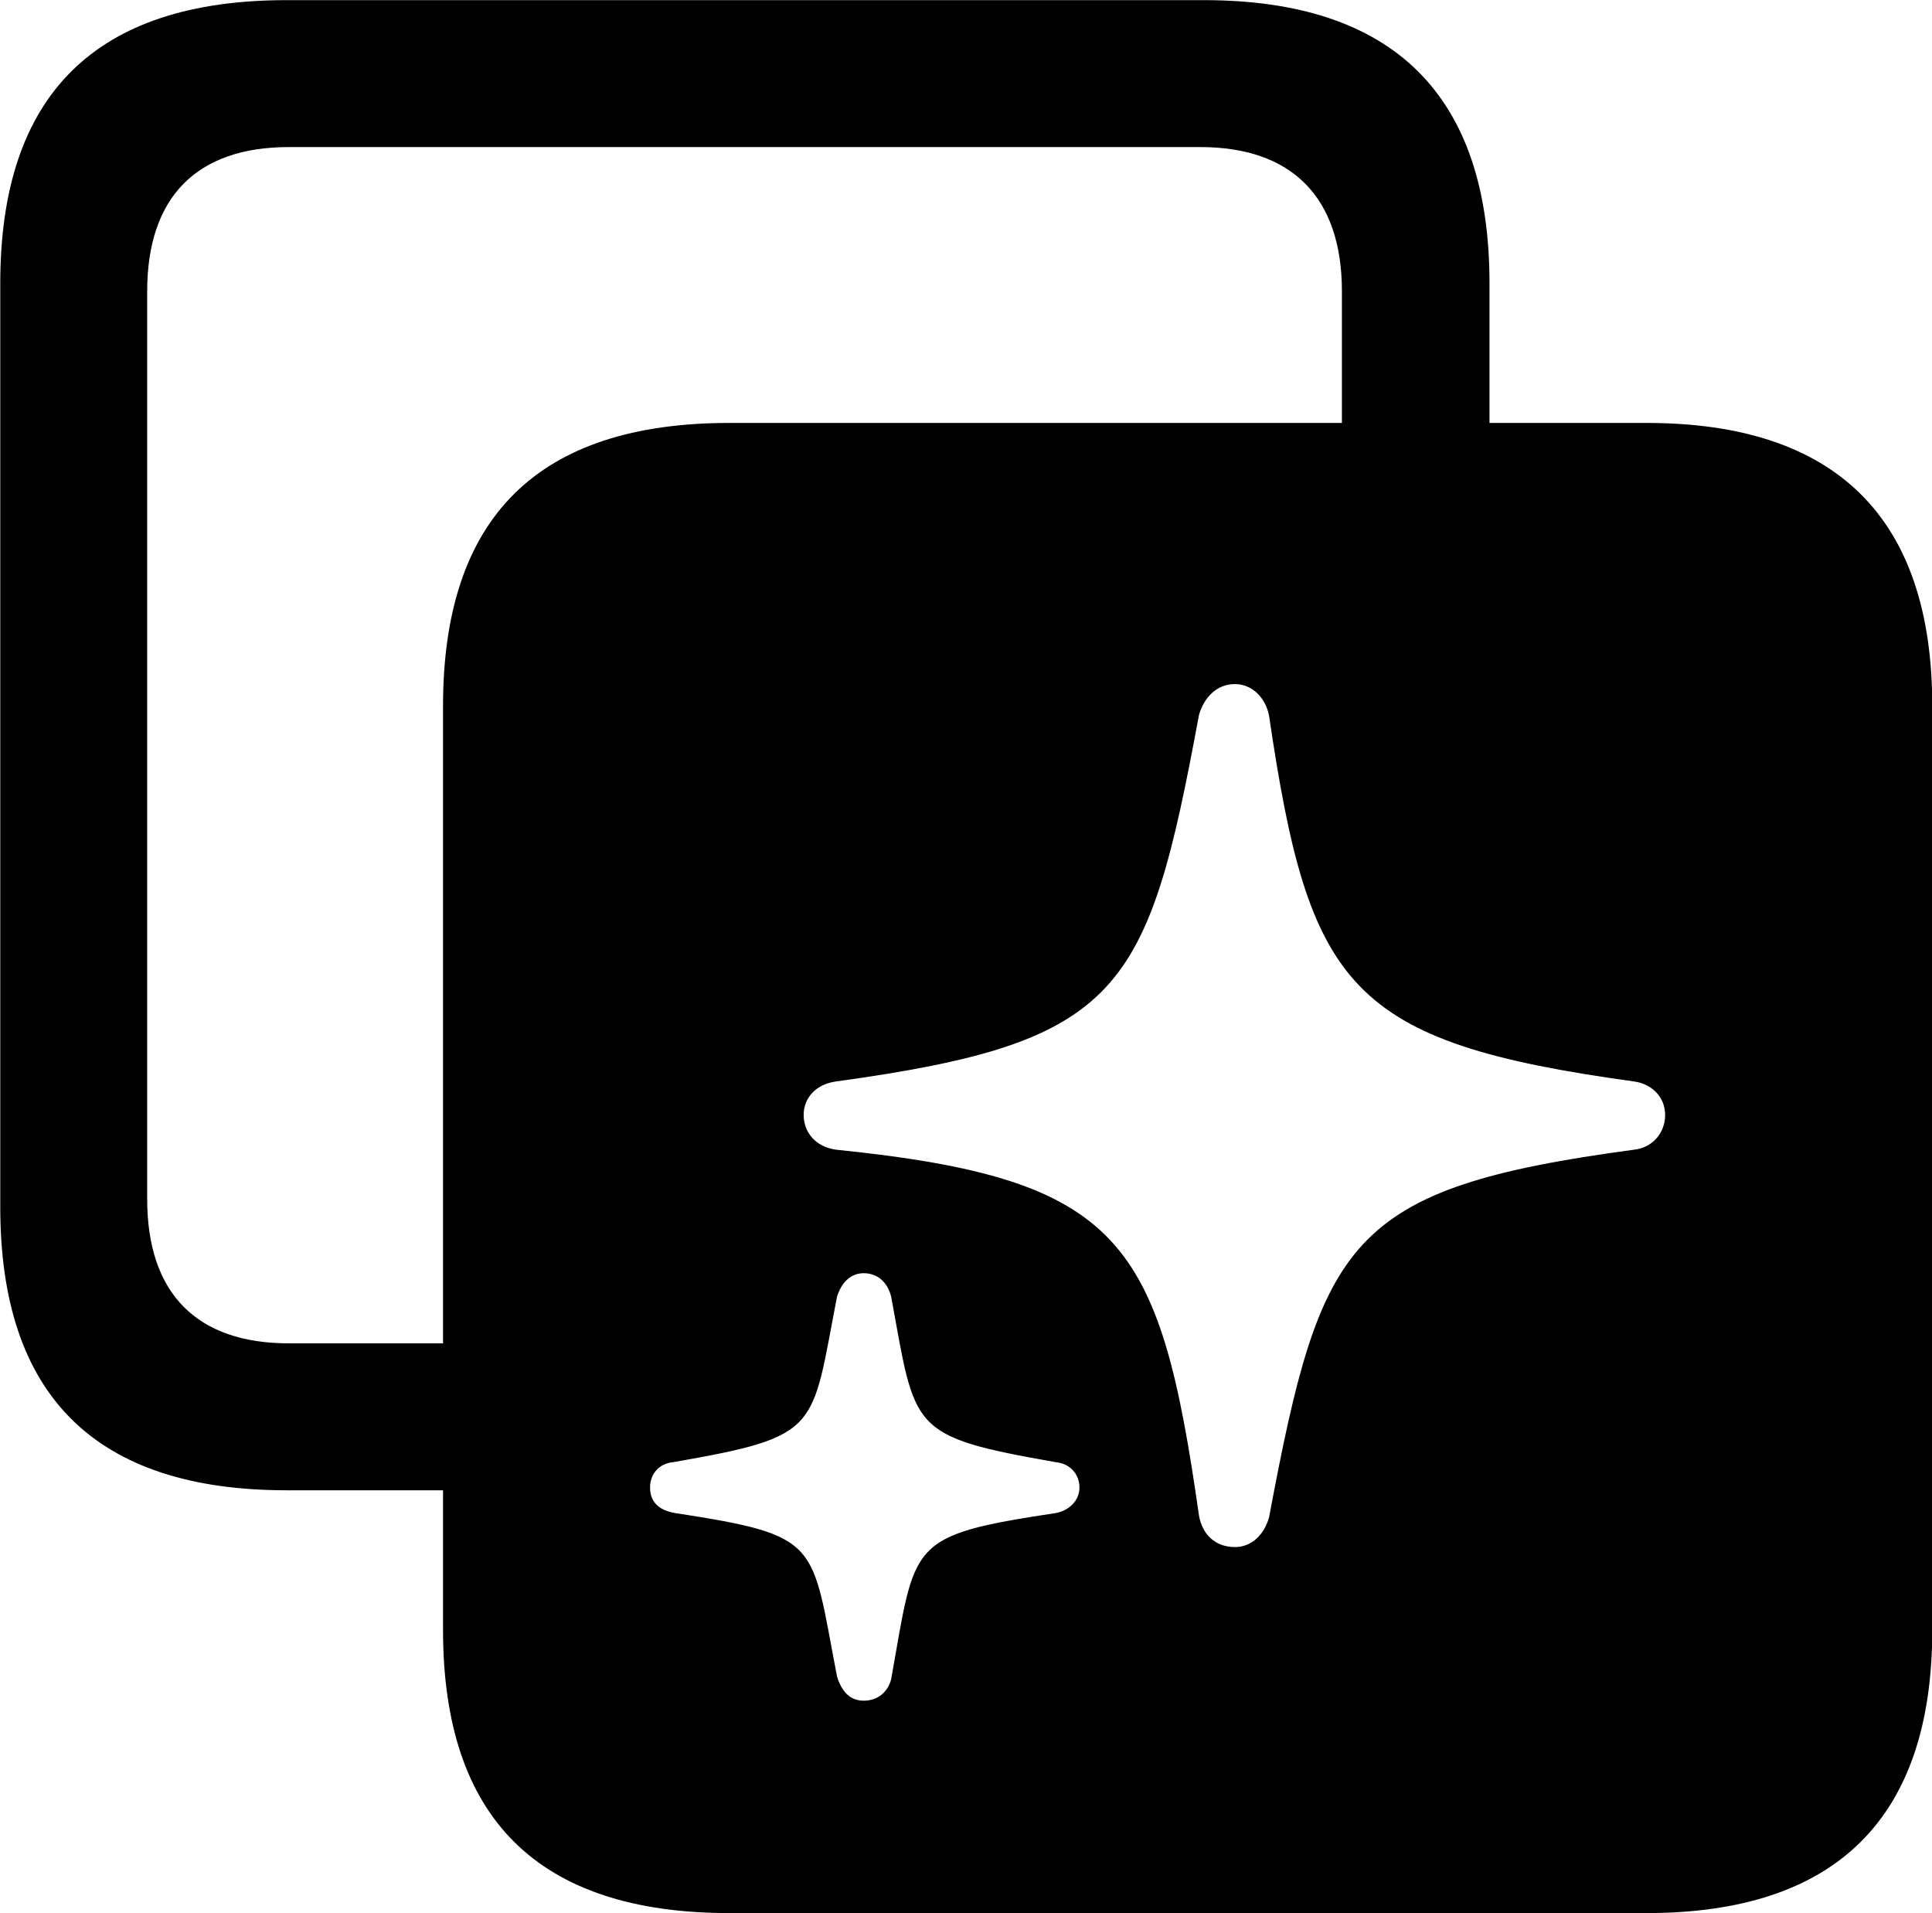 
<svg
    viewBox="0 0 28.93 28.643"
    xmlns="http://www.w3.org/2000/svg"
>
    <path
        fill="inherit"
        d="M4.294 22.312H6.634V24.402C6.634 27.222 8.054 28.642 10.924 28.642H24.654C27.494 28.642 28.934 27.222 28.934 24.402V10.572C28.934 7.752 27.494 6.332 24.654 6.332H22.304V4.242C22.304 1.422 20.864 0.002 18.024 0.002H4.294C1.424 0.002 0.004 1.422 0.004 4.242V18.072C0.004 20.892 1.424 22.312 4.294 22.312ZM4.324 20.112C2.954 20.112 2.204 19.372 2.204 17.952V4.362C2.204 2.942 2.954 2.202 4.324 2.202H17.974C19.334 2.202 20.094 2.942 20.094 4.362V6.332H10.924C8.054 6.332 6.634 7.742 6.634 10.572V20.112ZM18.494 23.162C18.194 23.162 18.004 22.972 17.954 22.692C17.364 18.562 16.814 17.652 12.514 17.212C12.224 17.172 12.034 16.962 12.034 16.692C12.034 16.432 12.224 16.232 12.514 16.192C16.804 15.602 17.184 14.862 17.954 10.702C18.034 10.432 18.224 10.242 18.494 10.242C18.744 10.242 18.954 10.442 19.004 10.722C19.604 14.782 20.184 15.602 24.474 16.192C24.744 16.232 24.934 16.432 24.934 16.692C24.934 16.962 24.744 17.182 24.474 17.212C20.164 17.792 19.784 18.562 19.004 22.712C18.934 22.972 18.744 23.162 18.494 23.162ZM12.934 25.462C12.724 25.462 12.604 25.322 12.534 25.102C12.144 23.082 12.314 22.992 10.104 22.652C9.874 22.612 9.734 22.492 9.734 22.272C9.734 22.062 9.874 21.912 10.074 21.892C12.314 21.502 12.144 21.412 12.534 19.412C12.604 19.192 12.744 19.062 12.934 19.062C13.154 19.062 13.294 19.212 13.344 19.412C13.714 21.412 13.594 21.502 15.814 21.892C16.014 21.912 16.164 22.062 16.164 22.272C16.164 22.462 16.014 22.612 15.814 22.652C13.574 22.992 13.714 23.082 13.344 25.142C13.294 25.332 13.144 25.462 12.934 25.462Z"
        fillRule="evenodd"
        clipRule="evenodd"
    />
</svg>
        